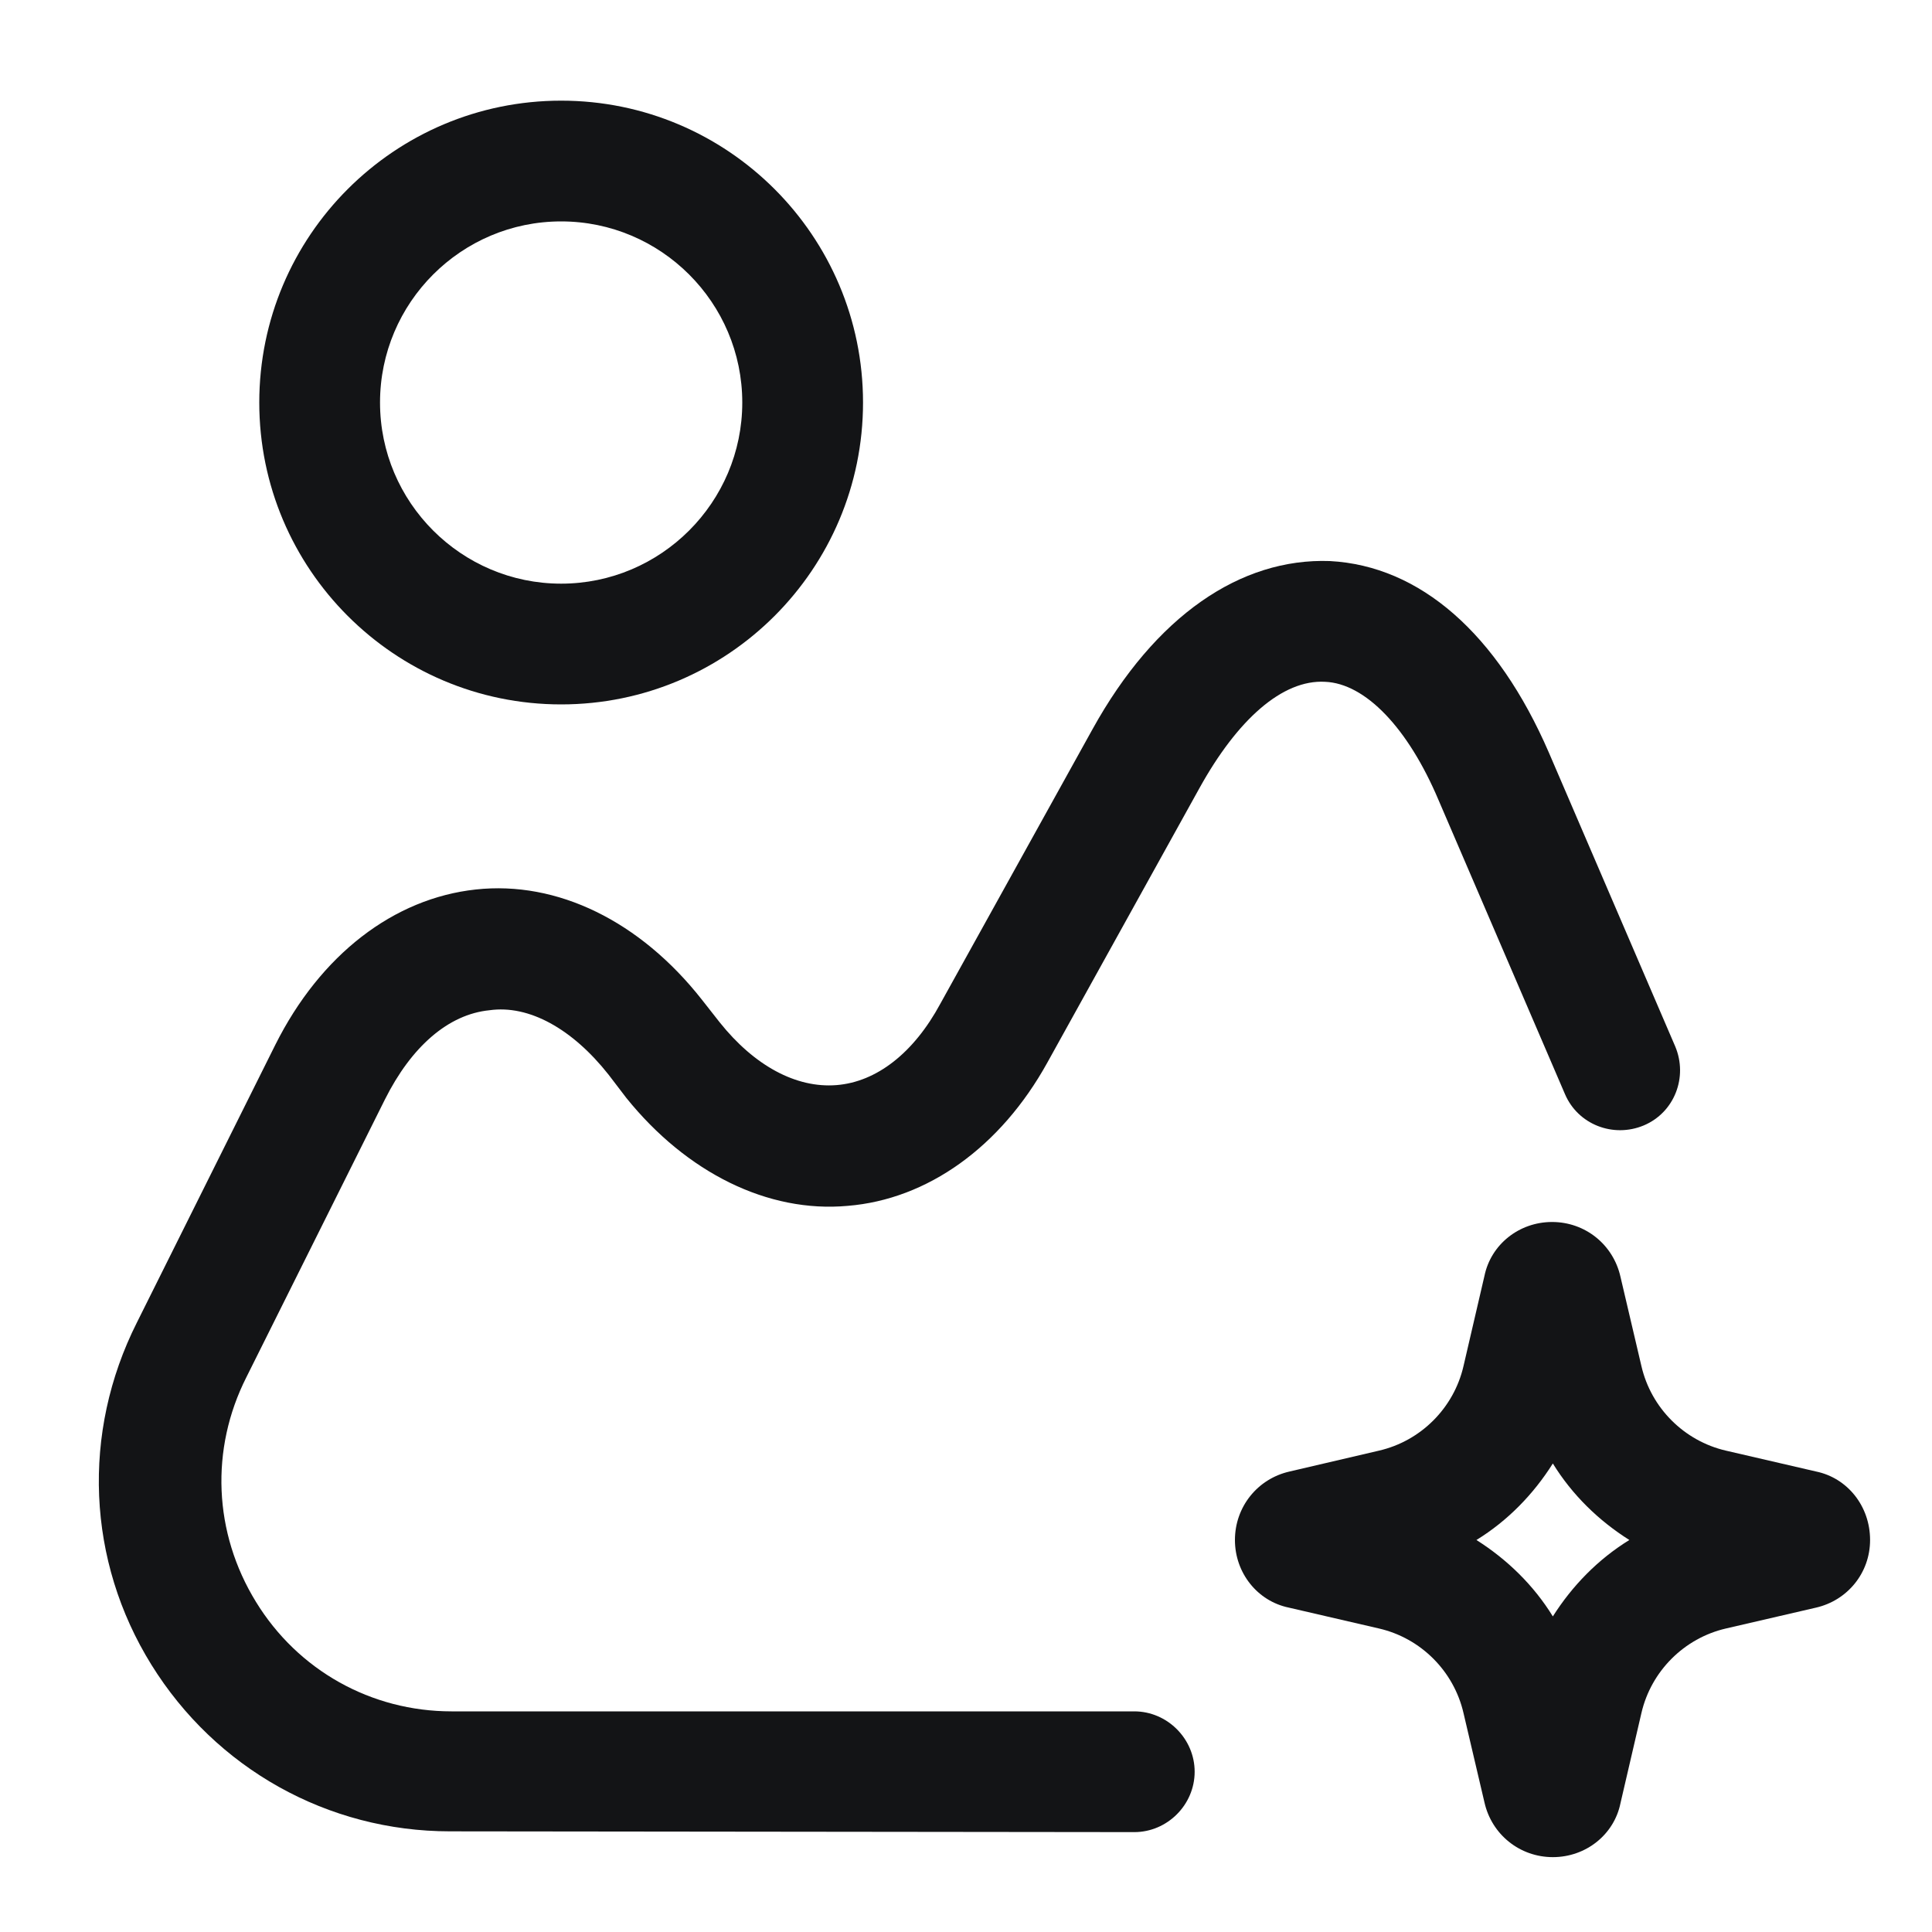 <svg width="20" height="20" viewBox="0 0 20 20" fill="none" xmlns="http://www.w3.org/2000/svg">
<g clip-path="url(#clip0_2350_777)">
<mask id="mask0_2350_777" style="mask-type:luminance" maskUnits="userSpaceOnUse" x="0" y="0" width="20" height="20">
<path d="M20 0H0V20H20V0Z" fill="white"/>
</mask>
<g mask="url(#mask0_2350_777)">
<path d="M4.659 18.958C3.392 18.958 2.234 18.308 1.567 17.233C0.9 16.158 0.842 14.833 1.417 13.691L2.85 10.816C3.317 9.883 4.075 9.3 4.925 9.208C5.767 9.116 6.625 9.533 7.267 10.35L7.45 10.583C7.809 11.033 8.242 11.266 8.659 11.233C9.075 11.2 9.459 10.9 9.734 10.391L11.309 7.55C11.959 6.375 12.842 5.775 13.767 5.808C14.7 5.858 15.5 6.558 16.034 7.791L17.342 10.833C17.475 11.15 17.334 11.516 17.017 11.65C16.7 11.783 16.334 11.641 16.2 11.325L14.892 8.283C14.575 7.533 14.133 7.075 13.717 7.058C13.275 7.033 12.809 7.45 12.417 8.158L10.842 11C10.358 11.875 9.6 12.416 8.775 12.483C7.95 12.558 7.109 12.141 6.484 11.366L6.3 11.125C5.925 10.65 5.475 10.4 5.067 10.458C4.642 10.5 4.259 10.833 3.984 11.383L2.55 14.258C2.175 15 2.209 15.866 2.65 16.583C3.084 17.291 3.842 17.716 4.675 17.716H11.742C12.084 17.716 12.367 18 12.367 18.341C12.367 18.683 12.084 18.966 11.742 18.966L4.659 18.958Z" fill="#131416"/>
<path d="M5.809 7.292C4.084 7.292 2.684 5.891 2.684 4.167C2.684 2.442 4.084 1.042 5.809 1.042C7.534 1.042 8.934 2.442 8.934 4.167C8.934 5.891 7.534 7.292 5.809 7.292ZM5.809 2.292C4.775 2.292 3.934 3.133 3.934 4.167C3.934 5.2 4.775 6.042 5.809 6.042C6.842 6.042 7.684 5.2 7.684 4.167C7.684 3.133 6.842 2.292 5.809 2.292Z" fill="#131416"/>
<path d="M16.075 19.225C15.734 19.225 15.442 18.992 15.367 18.658L15.15 17.733C15.05 17.3 14.709 16.958 14.275 16.858L13.342 16.642C13.017 16.575 12.784 16.283 12.784 15.942C12.784 15.6 13.017 15.308 13.35 15.233L14.275 15.017C14.709 14.917 15.05 14.575 15.15 14.142L15.367 13.208C15.434 12.883 15.725 12.65 16.067 12.65C16.409 12.65 16.7 12.883 16.775 13.217L16.992 14.142C17.092 14.575 17.434 14.917 17.867 15.017L18.8 15.233C19.125 15.3 19.359 15.592 19.359 15.942C19.359 16.283 19.125 16.567 18.8 16.642L17.867 16.858C17.434 16.958 17.092 17.3 16.992 17.733L16.775 18.667C16.709 18.992 16.417 19.225 16.075 19.225ZM15.284 15.942C15.6 16.142 15.875 16.408 16.075 16.733C16.275 16.417 16.542 16.142 16.867 15.942C16.55 15.742 16.275 15.475 16.075 15.15C15.875 15.467 15.609 15.742 15.284 15.942Z" fill="#131416"/>
</g>
</g>
<defs>
<clipPath id="clip0_2350_777">
<rect width="20" height="20" fill="white"/>
</clipPath>
</defs>
</svg>
